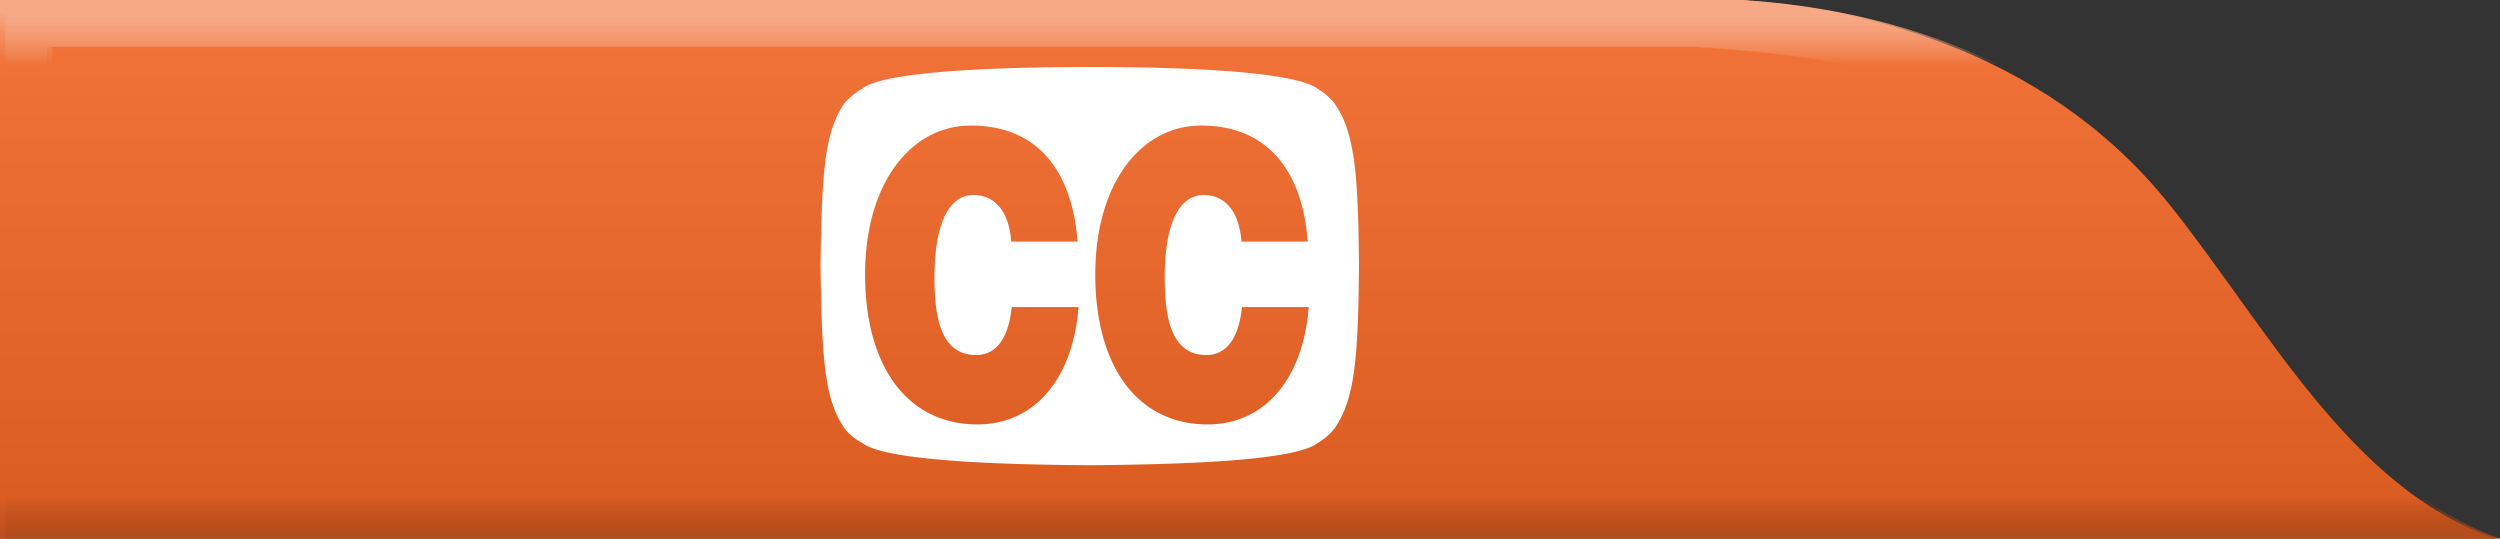 <svg xmlns="http://www.w3.org/2000/svg" xmlns:xlink="http://www.w3.org/1999/xlink" viewBox="0 0 106.769 23"><rect x="0" y="0" width="106.769" height="23" fill="#333333" stroke="none"/><defs><style>.cls-1{fill:url(#linear-gradient);}.cls-2{fill:none;}.cls-3{fill:url(#linear-gradient-2);}.cls-4{fill:url(#linear-gradient-3);}.cls-5{fill:#fff;}</style><linearGradient id="linear-gradient" x1="53.27" y1="1" x2="53.27" y2="24" gradientTransform="matrix(1, 0, 0, -1, 0, 24)" gradientUnits="userSpaceOnUse"><stop offset="0" stop-color="#d95b20"/><stop offset="1" stop-color="#f3743a"/></linearGradient><linearGradient id="linear-gradient-2" x1="53.5" y1="23.5" x2="53.5" y2="0.5" gradientUnits="userSpaceOnUse"><stop offset="0" stop-color="#b14b1b"/><stop offset="0.1" stop-color="#b14b1b" stop-opacity="0"/><stop offset="0.9" stop-color="#f39e78" stop-opacity="0"/><stop offset="1" stop-color="#f7a986"/></linearGradient><linearGradient id="linear-gradient-3" x1="53.27" y1="23.5" x2="53.27" y2="0.5" xlink:href="#linear-gradient-2"/></defs><title>minerva_cc_tab_m</title><g id="cc_tab"><path id="tab" class="cls-1" d="M74.149,0c4.828.293,13.028,1.874,18.522,8.758,4.2,5.26,7.685,12.057,13.868,14.242H0V0Z"/><path class="cls-2" d="M90.902,9.758c-5.494-6.884-13.694-7.465-18.522-7.758H2.231V21h98.539C97.444,19.115,95.102,15.018,90.902,9.758Z"/><path class="cls-3" d="M92.902,8.758C87.407,1.874,79.207.293,74.379,0H.231V23h106.539C100.587,20.815,97.102,14.018,92.902,8.758ZM2.231,21V2h70.149c4.828.293,13.028.874,18.522,7.758,4.2,5.26,6.542,9.357,9.868,11.242Z"/><path class="cls-2" d="M90.671,9.758C85.177,2.874,76.977,2.293,72.149,2H2V21h98.539C97.213,19.115,94.871,15.018,90.671,9.758Z"/><path class="cls-4" d="M92.671,8.758C87.177,1.874,78.977.293,74.149,0H0V23H106.539C100.356,20.815,96.871,14.018,92.671,8.758ZM2,21V2H72.149c4.828.293,13.028.874,18.522,7.758,4.2,5.26,6.542,9.357,9.868,11.242Z"/></g><g id="icon"><path id="icon-2" data-name="icon" class="cls-5" d="M56.984,18.313a2.632,2.632,0,0,1-.7.6c-.87.7-4.926.915-9.648.955-4.722-.02-8.963-.259-9.815-.955a2.25,2.25,0,0,1-.741-.6c-.87-1.233-.982-2.983-1.037-6.961.055-4,.167-5.728,1.037-6.961a2.8,2.8,0,0,1,.741-.6c.829-.693,5.089-.929,9.811-.929s8.778.259,9.648.935a2.632,2.632,0,0,1,.7.6c.874,1.227,1.023,2.957,1.06,6.955C58.003,15.349,57.854,17.08,56.984,18.313Zm-15.408-9.984c.926,0,1.519.716,1.611,1.989h2.834c-.241-3.123-1.797-4.956-4.556-4.956-2.537,0-4.519,2.426-4.519,6.364s1.815,6.4,4.8,6.4c2.389,0,4.074-1.889,4.315-5.012H43.206c-.111,1.153-.556,2.048-1.519,2.048-1.5,0-1.778-1.591-1.778-3.3C39.91,9.522,40.54,8.329,41.576,8.329Zm9.831,0c.926,0,1.519.716,1.611,1.989h2.834c-.241-3.123-1.797-4.956-4.556-4.956-2.537,0-4.519,2.426-4.519,6.364s1.815,6.4,4.8,6.4c2.389,0,4.074-1.889,4.315-5.012H53.04c-.111,1.153-.555,2.048-1.519,2.048-1.5,0-1.778-1.591-1.778-3.3C49.74,9.522,50.37,8.329,51.407,8.329Z"/></g></svg>